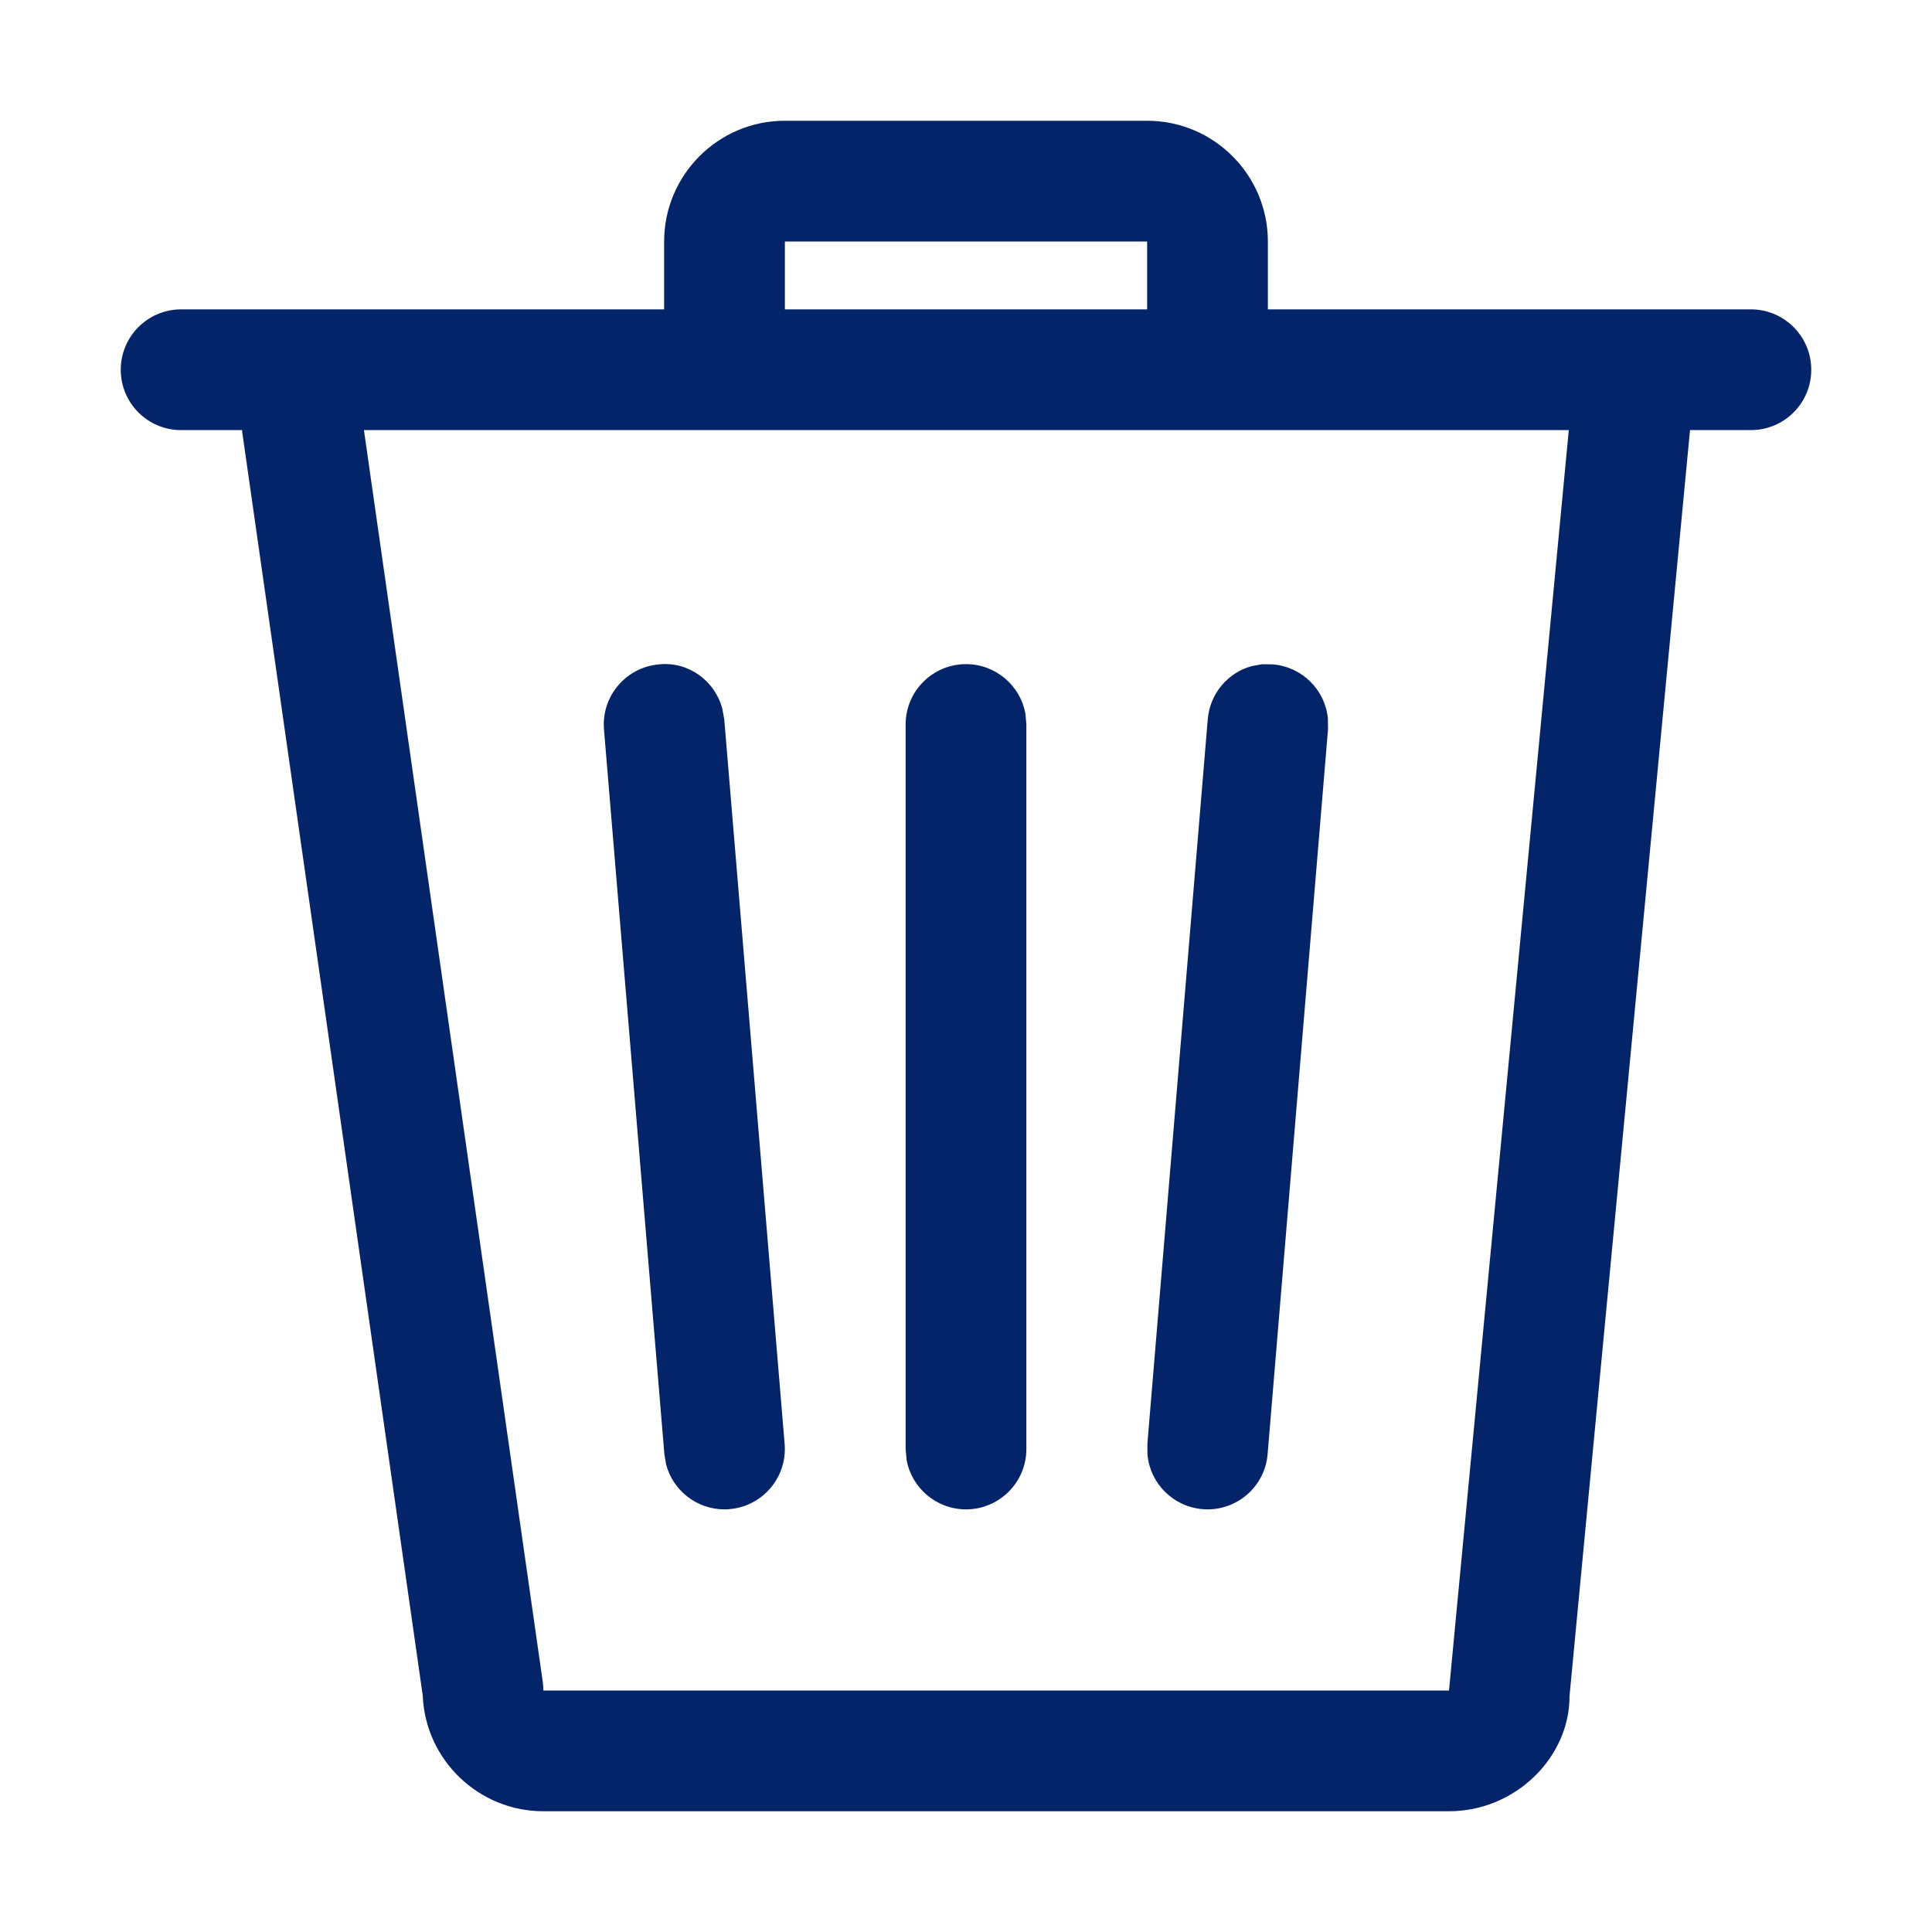 <?xml version="1.0" encoding="UTF-8"?>
<svg width="16px" height="16px" viewBox="0 0 16 16" version="1.1" xmlns="http://www.w3.org/2000/svg" xmlns:xlink="http://www.w3.org/1999/xlink">
    <title>Components / 02 Icon / 16 / Trash</title>
    <g id="Components-/-02-Icon-/-16-/-Trash" stroke="none" stroke-width="1" fill="none" fill-rule="evenodd">
        <path d="M12,14 L4.5,14 C4.5,13.977 4.498,13.953 4.495,13.929 L3.014,3.562 L12.992,3.562 L12,14 Z M6.5,2.562 L9.5,2.562 L9.5,2 L6.5,2 L6.5,2.562 Z M9.5,1 C10.052,1 10.5,1.449 10.5,2 L10.5,2 L10.5,2.562 L14.5,2.562 C14.776,2.562 15,2.786 15,3.062 C15,3.339 14.776,3.562 14.5,3.562 L14.5,3.562 L13.996,3.562 L12.998,14.047 C13,14.551 12.552,15 12,15 L12,15 L4.5,15 C3.963,15 3.522,14.574 3.501,14.042 L3.501,14.042 L2.005,3.571 C2.005,3.568 2.006,3.565 2.006,3.562 L2.006,3.562 L1.5,3.562 C1.224,3.562 1,3.339 1,3.062 C1,2.786 1.224,2.562 1.5,2.562 L1.5,2.562 L5.5,2.562 L5.5,2 C5.5,1.449 5.948,1 6.5,1 L6.5,1 Z M8,5.5 C7.724,5.5 7.5,5.724 7.5,6 L7.5,6 L7.5,12 L7.508,12.09 C7.55,12.323 7.755,12.5 8,12.5 C8.276,12.5 8.5,12.276 8.5,12 L8.5,12 L8.5,6 L8.492,5.91 C8.45,5.677 8.245,5.5 8,5.5 Z M5.549,5.501 L5.459,5.502 C5.184,5.525 4.979,5.766 5.002,6.042 L5.002,6.042 L5.502,12.042 L5.516,12.126 C5.572,12.344 5.771,12.5 6,12.5 C6.014,12.5 6.027,12.5 6.041,12.498 C6.316,12.475 6.521,12.234 6.498,11.958 L6.498,11.958 L5.998,5.958 L5.982,5.869 C5.921,5.639 5.703,5.477 5.459,5.502 Z M10.541,5.502 L10.451,5.501 L10.364,5.517 C10.169,5.571 10.019,5.744 10.002,5.958 L10.002,5.958 L9.502,11.958 L9.503,12.048 C9.525,12.285 9.715,12.478 9.959,12.498 C9.973,12.499 9.986,12.5 10,12.5 C10.258,12.5 10.477,12.303 10.498,12.041 L10.498,12.041 L10.998,6.041 L10.997,5.951 C10.975,5.715 10.785,5.522 10.541,5.502 L10.541,5.502 Z" id="Fill-1" fill="#04246A"></path>
    </g>
</svg>